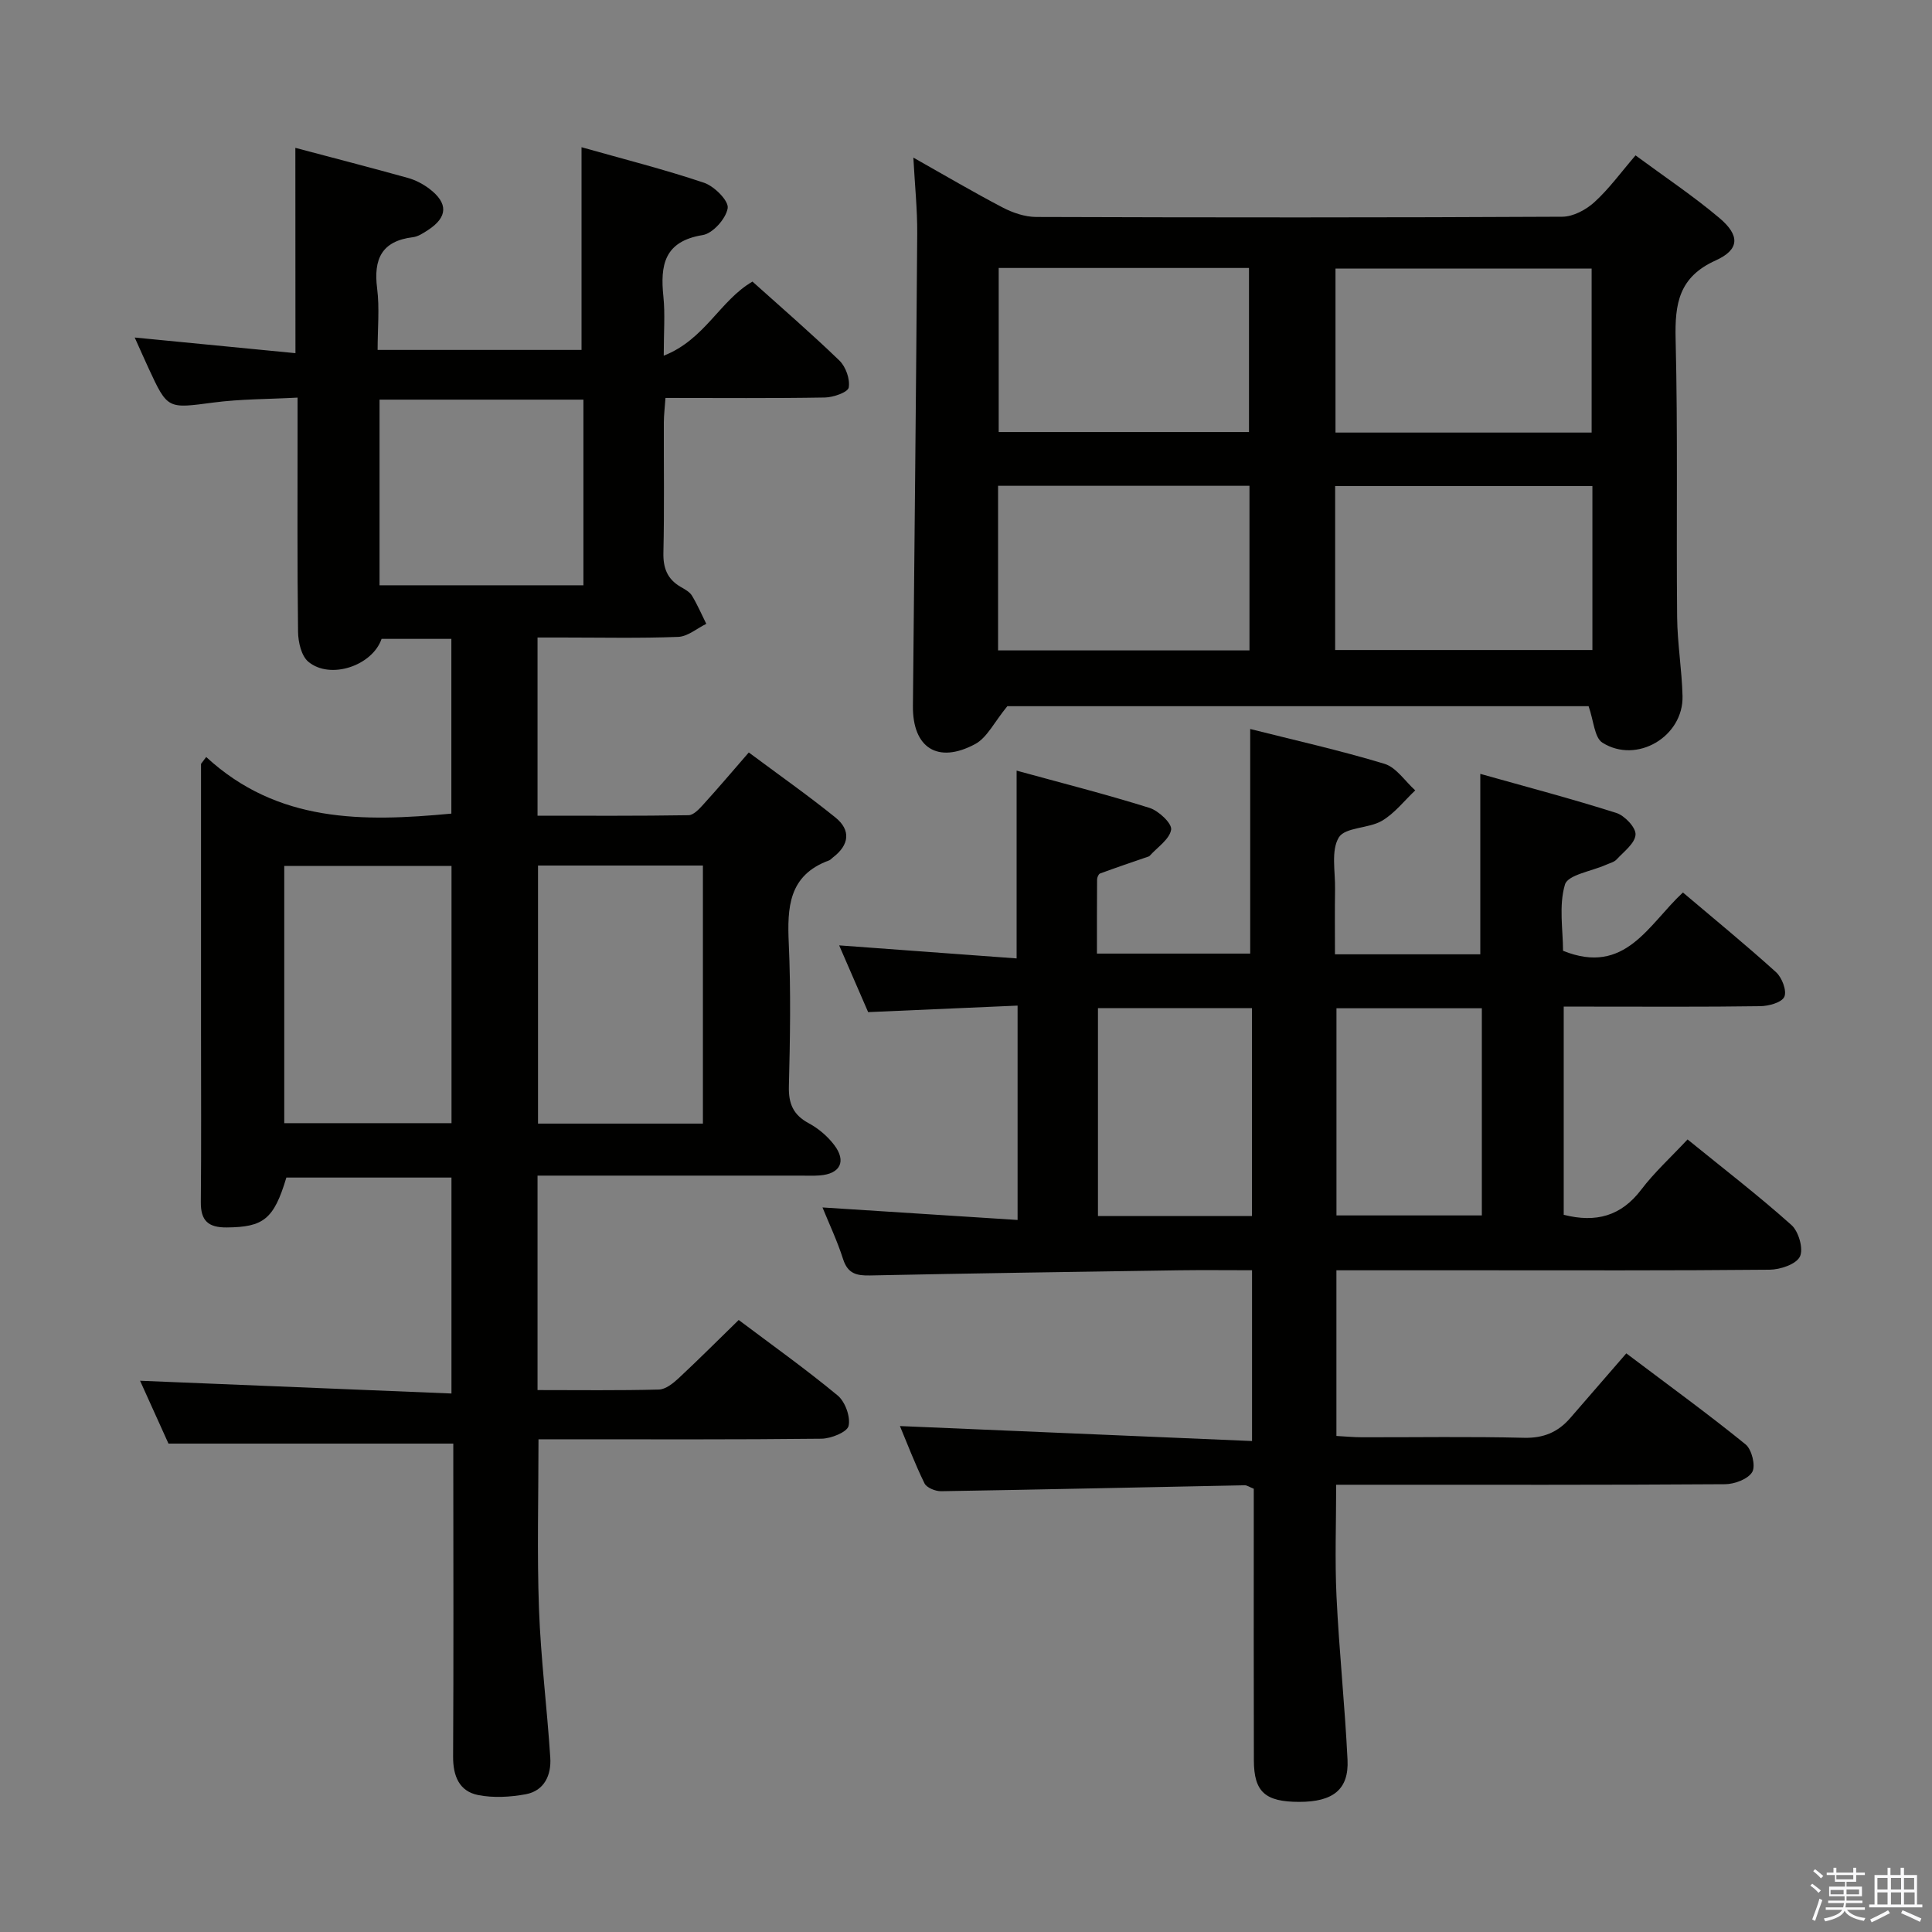 <svg enable-background="new 0 0 400 400" viewBox="0 0 400 400" xmlns="http://www.w3.org/2000/svg"><rect x="0" y="0" width="400" height="400" fill="#808080" stroke="none"/><path d="m374.8 390.4.4-.4c.7.5 1.3 1 1.8 1.4l-.5.5c-.5-.6-1.1-1.1-1.7-1.5zm1 7.3-.6-.3c.5-1.4 1.1-2.8 1.5-4.3.2.1.4.2.6.3-.5 1.3-1 2.8-1.5 4.3zm-.4-10.3.4-.4c.4.3 1 .8 1.7 1.4l-.5.5c-.4-.5-1-1-1.6-1.5zm2.5.3h1.7v-1h.6v1h3.5v-1h.6v1h1.8v.5h-1.8v1.4h-2v1h3.2v2h-3.2v.9h3.3v.5h-3.4c0 .3-.1.6-.1.9h4v.5h-3.7c.7.9 1.9 1.5 3.8 1.7-.1.2-.2.4-.3.6-2.1-.4-3.5-1.1-4-2.1-.4 1-1.8 1.7-4 2.2-.1-.2-.2-.4-.3-.6 2.1-.4 3.4-1 3.8-1.8h-3.4v-.5h3.6c.1-.3.1-.6.2-.9h-3.3v-.5h3.4c0-.3 0-.6 0-.9h-3.2v-2h3.3v-1h-2.1v-1.4h-1.7v-.5zm1.1 3.5v1h2.7c0-.3 0-.4 0-.4 0-.1 0-.2 0-.2 0-.1 0-.2 0-.3h-2.7zm1.2-3v.9h3.5v-.9zm4.7 3h-2.6v.6.4h2.6z" fill="#fafafb"/><path d="m393.6 386.7h.6v1.5h2.7v6.1h1.1v.6h-11v-.6h1.1v-6.1h2.7v-1.5h.6v1.5h2.1v-1.5zm-2.7 8.8.4.6c-1.2.6-2.5 1.3-3.8 1.9-.1-.2-.2-.4-.3-.6 1.2-.6 2.5-1.2 3.7-1.9zm-2.2-6.7v2.4h2.1v-2.4zm0 3v2.5h2.1v-2.5zm2.8-3v2.4h2.1v-2.4zm0 3v2.5h2.1v-2.5zm6 6.1c-1.4-.7-2.7-1.3-3.9-1.8l.3-.6c1.5.6 2.7 1.2 3.9 1.7zm-1.2-9.1h-2.1v2.4h2.1zm-2.1 3v2.5h2.2v-2.5z" fill="#fafafb"/><g fill="#010100"><path d="m61.15 30.61c7.99 2.12 15.67 4.1 23.31 6.23 1.55.43 3.1 1.24 4.39 2.21 3.99 3.01 3.87 5.91-.25 8.59-.96.62-2.03 1.34-3.11 1.47-6.49.79-8.18 4.55-7.41 10.6.52 4.07.1 8.26.1 12.74h42.22c0-13.84 0-27.54 0-41.97 8.58 2.43 17.08 4.57 25.37 7.36 2.11.71 5.13 3.73 4.89 5.25-.33 2.15-3.08 5.25-5.18 5.58-7.97 1.29-8.81 6.22-8.13 12.76.37 3.58.07 7.24.07 12.21 8.53-3.34 11.63-11.43 18.37-15.34 5.98 5.37 12.15 10.7 18.01 16.36 1.31 1.27 2.22 3.84 1.92 5.57-.17.98-3.18 2.04-4.92 2.07-10.81.19-21.63.09-33.02.09-.13 1.89-.33 3.47-.34 5.06-.03 9 .12 18-.09 26.99-.07 3.19.82 5.46 3.56 7.06.86.5 1.87 1.03 2.35 1.82 1.13 1.86 1.99 3.88 2.97 5.84-1.93.94-3.84 2.62-5.81 2.7-7.99.31-15.99.13-23.99.13-1.63 0-3.25 0-5.14 0v36.89c10.43 0 20.86.07 31.28-.1 1.04-.02 2.21-1.3 3.06-2.24 3.02-3.32 5.92-6.74 9.4-10.75 6.06 4.52 12.14 8.79 17.91 13.44 3.29 2.65 2.9 5.72-.5 8.3-.27.2-.49.5-.79.61-8.42 3.07-8.68 9.78-8.34 17.29.44 9.81.27 19.66.02 29.49-.09 3.6.9 5.91 4.12 7.64 1.99 1.07 3.88 2.68 5.25 4.48 2.6 3.41 1.26 6-2.98 6.32-1.33.1-2.67.04-4 .04-16.33 0-32.66 0-48.99 0-1.79 0-3.57 0-5.44 0v44.4c8.56 0 16.86.11 25.14-.11 1.39-.04 2.95-1.3 4.09-2.36 4.13-3.85 8.12-7.85 12.42-12.04 6.78 5.1 13.83 10.12 20.49 15.63 1.55 1.29 2.69 4.42 2.26 6.3-.3 1.29-3.64 2.63-5.63 2.65-17.66.2-35.33.12-52.99.12-1.81 0-3.61 0-5.58 0 0 11.93-.32 23.53.1 35.11.37 10.29 1.68 20.54 2.34 30.82.23 3.56-1.21 6.84-5.08 7.56-3.2.59-6.68.79-9.84.17-3.94-.78-5.22-3.95-5.2-7.96.11-19.83.05-39.66.04-59.49 0-1.81 0-3.62 0-5.32-19.69 0-39.04 0-58.97 0-1.73-3.84-3.83-8.49-5.88-13.01 21.5.88 42.78 1.75 64.47 2.64 0-15.5 0-29.91 0-44.71-11.37 0-22.78 0-34.18 0-2.59 8.64-4.73 10.26-12.34 10.33-3.85.03-5.41-1.4-5.37-5.26.11-11.66.04-23.33.04-34.99 0-16.83 0-33.66 0-50.49 0-1.75 0-3.5 0-5.24.36-.47.71-.94 1.07-1.42 14.79 13.64 32.44 13.45 50.76 11.72 0-11.84 0-23.88 0-36.18-4.91 0-9.68 0-14.45 0-1.9 5.56-10.64 8.52-15.17 4.73-1.44-1.21-2.09-4.05-2.12-6.16-.18-14-.1-28-.1-41.99 0-1.82 0-3.64 0-6.53-6.03.33-11.77.28-17.41 1.02-9.51 1.25-9.48 1.46-13.46-7.14-.89-1.93-1.75-3.88-2.85-6.32 11.38 1.11 22.2 2.16 33.28 3.24-.02-14.4-.02-27.97-.02-42.51zm-2.3 148.67v53.26h34.63c0-17.95 0-35.5 0-53.26-11.61 0-22.88 0-34.63 0zm52.54-.08v53.43h34.14c0-17.97 0-35.64 0-53.43-11.52 0-22.63 0-34.14 0zm9.4-96.46c-14.29 0-28.19 0-42.21 0v38.44h42.21c0-12.87 0-25.34 0-38.44z"/><path d="m186.32 295.25c24.18 1.03 48.33 2.06 72.9 3.1 0-12.51 0-23.72 0-35.36-5.21 0-10.18-.06-15.15.01-21.31.32-42.62.62-63.92 1.07-2.83.06-4.63-.37-5.6-3.39-1.21-3.78-2.93-7.41-4.26-10.69 13.3.85 26.66 1.71 40.39 2.59 0-15.16 0-29.38 0-44.38-10.22.45-20.29.89-30.94 1.35-1.91-4.4-3.99-9.19-6-13.82 12.37.91 24.38 1.79 36.74 2.7 0-13.3 0-25.65 0-38.88 9.2 2.53 18.43 4.87 27.5 7.71 1.9.59 4.7 3.23 4.49 4.51-.32 2-2.85 3.64-4.45 5.43-.1.11-.29.16-.45.21-3.28 1.13-6.57 2.24-9.82 3.44-.32.12-.61.82-.61 1.26-.04 4.98-.03 9.96-.03 15.32h31.73c0-15.23 0-30.56 0-46.5 9.05 2.29 18.53 4.4 27.8 7.21 2.45.74 4.26 3.61 6.37 5.5-2.28 2.15-4.28 4.77-6.91 6.31-2.77 1.61-7.61 1.3-8.91 3.43-1.65 2.72-.72 7.05-.78 10.69-.07 4.44-.02 8.89-.02 13.51h30.09c0-12.28 0-24.32 0-37.36 9.52 2.68 18.91 5.15 28.16 8.09 1.73.55 4.08 3.03 3.98 4.49-.11 1.8-2.41 3.51-3.91 5.13-.52.57-1.45.78-2.21 1.12-2.96 1.33-7.89 2.06-8.49 4.08-1.31 4.38-.4 9.43-.4 13.72 12.9 5.2 17.64-5.42 24.82-12.07 6.51 5.52 13.04 10.85 19.28 16.5 1.23 1.11 2.27 3.85 1.72 5.09-.53 1.19-3.24 1.93-5 1.95-11.66.17-23.33.09-34.99.09-1.79 0-3.57 0-5.69 0v43.1c6.68 1.7 11.9.27 16.06-5.22 2.7-3.56 6.06-6.62 9.58-10.38 7.55 6.13 14.76 11.68 21.52 17.73 1.49 1.33 2.52 4.96 1.74 6.53-.79 1.59-4.07 2.69-6.28 2.71-20.49.2-40.99.12-61.49.12-9.3 0-18.6 0-28.19 0v34.3c1.83.1 3.58.27 5.34.27 11.16.02 22.33-.17 33.49.11 4.07.1 7.05-1.17 9.59-4.1 3.8-4.4 7.62-8.79 11.6-13.38 9.2 6.94 17.12 12.69 24.7 18.85 1.28 1.04 2.11 4.43 1.38 5.7-.86 1.48-3.67 2.53-5.64 2.54-24.66.17-49.32.11-73.99.11-1.97 0-3.95 0-6.52 0 0 7.98-.29 15.58.07 23.14.54 11.28 1.73 22.53 2.28 33.81.3 6.14-3 8.72-10.02 8.71-7.04-.01-9.35-2.06-9.37-8.6-.05-17-.02-33.99-.02-50.99 0-1.79 0-3.59 0-5.24-.97-.39-1.42-.73-1.87-.72-20.95.41-41.91.89-62.86 1.23-1.18.02-3-.72-3.45-1.64-2.01-4.11-3.64-8.42-5.08-11.85zm41-43.48h31.88c0-14.45 0-28.66 0-43.05-10.8 0-21.22 0-31.88 0zm49.38-.13h30.1c0-14.45 0-28.53 0-42.89-10.08 0-19.94 0-30.1 0z"/><path d="m328.9 146.21c-40.35 0-81.1 0-120.34 0-2.7 3.27-4.18 6.51-6.68 7.85-7.75 4.15-12.95.74-12.87-7.88.31-32.63.66-65.25.89-97.88.03-4.96-.49-9.92-.8-15.67 6.44 3.63 12.37 7.13 18.47 10.32 2.1 1.1 4.62 1.96 6.95 1.97 36.31.12 72.63.14 108.94-.05 2.26-.01 4.92-1.44 6.66-3.03 3.04-2.77 5.5-6.18 8.5-9.67 5.97 4.41 11.93 8.38 17.36 12.96 4.26 3.59 4.23 6.53-.75 8.78-7.66 3.45-8.49 8.97-8.31 16.33.47 19.15.13 38.31.31 57.46.05 5.47.98 10.93 1.12 16.4.22 8.38-9.46 14.16-16.59 9.66-1.66-1.05-1.79-4.53-2.86-7.55zm.63-56.65c0-11.63 0-22.84 0-33.96-17.95 0-35.51 0-53.03 0v33.96zm.16 11.08c-18.17 0-35.72 0-53.26 0v33.94h53.26c0-11.54 0-22.66 0-33.94zm-123.05 34.02h52.05c0-11.57 0-22.8 0-34.08-17.49 0-34.66 0-52.05 0zm.13-45.21h51.82c0-11.59 0-22.79 0-33.97-17.47 0-34.52 0-51.82 0z"/></g></svg>